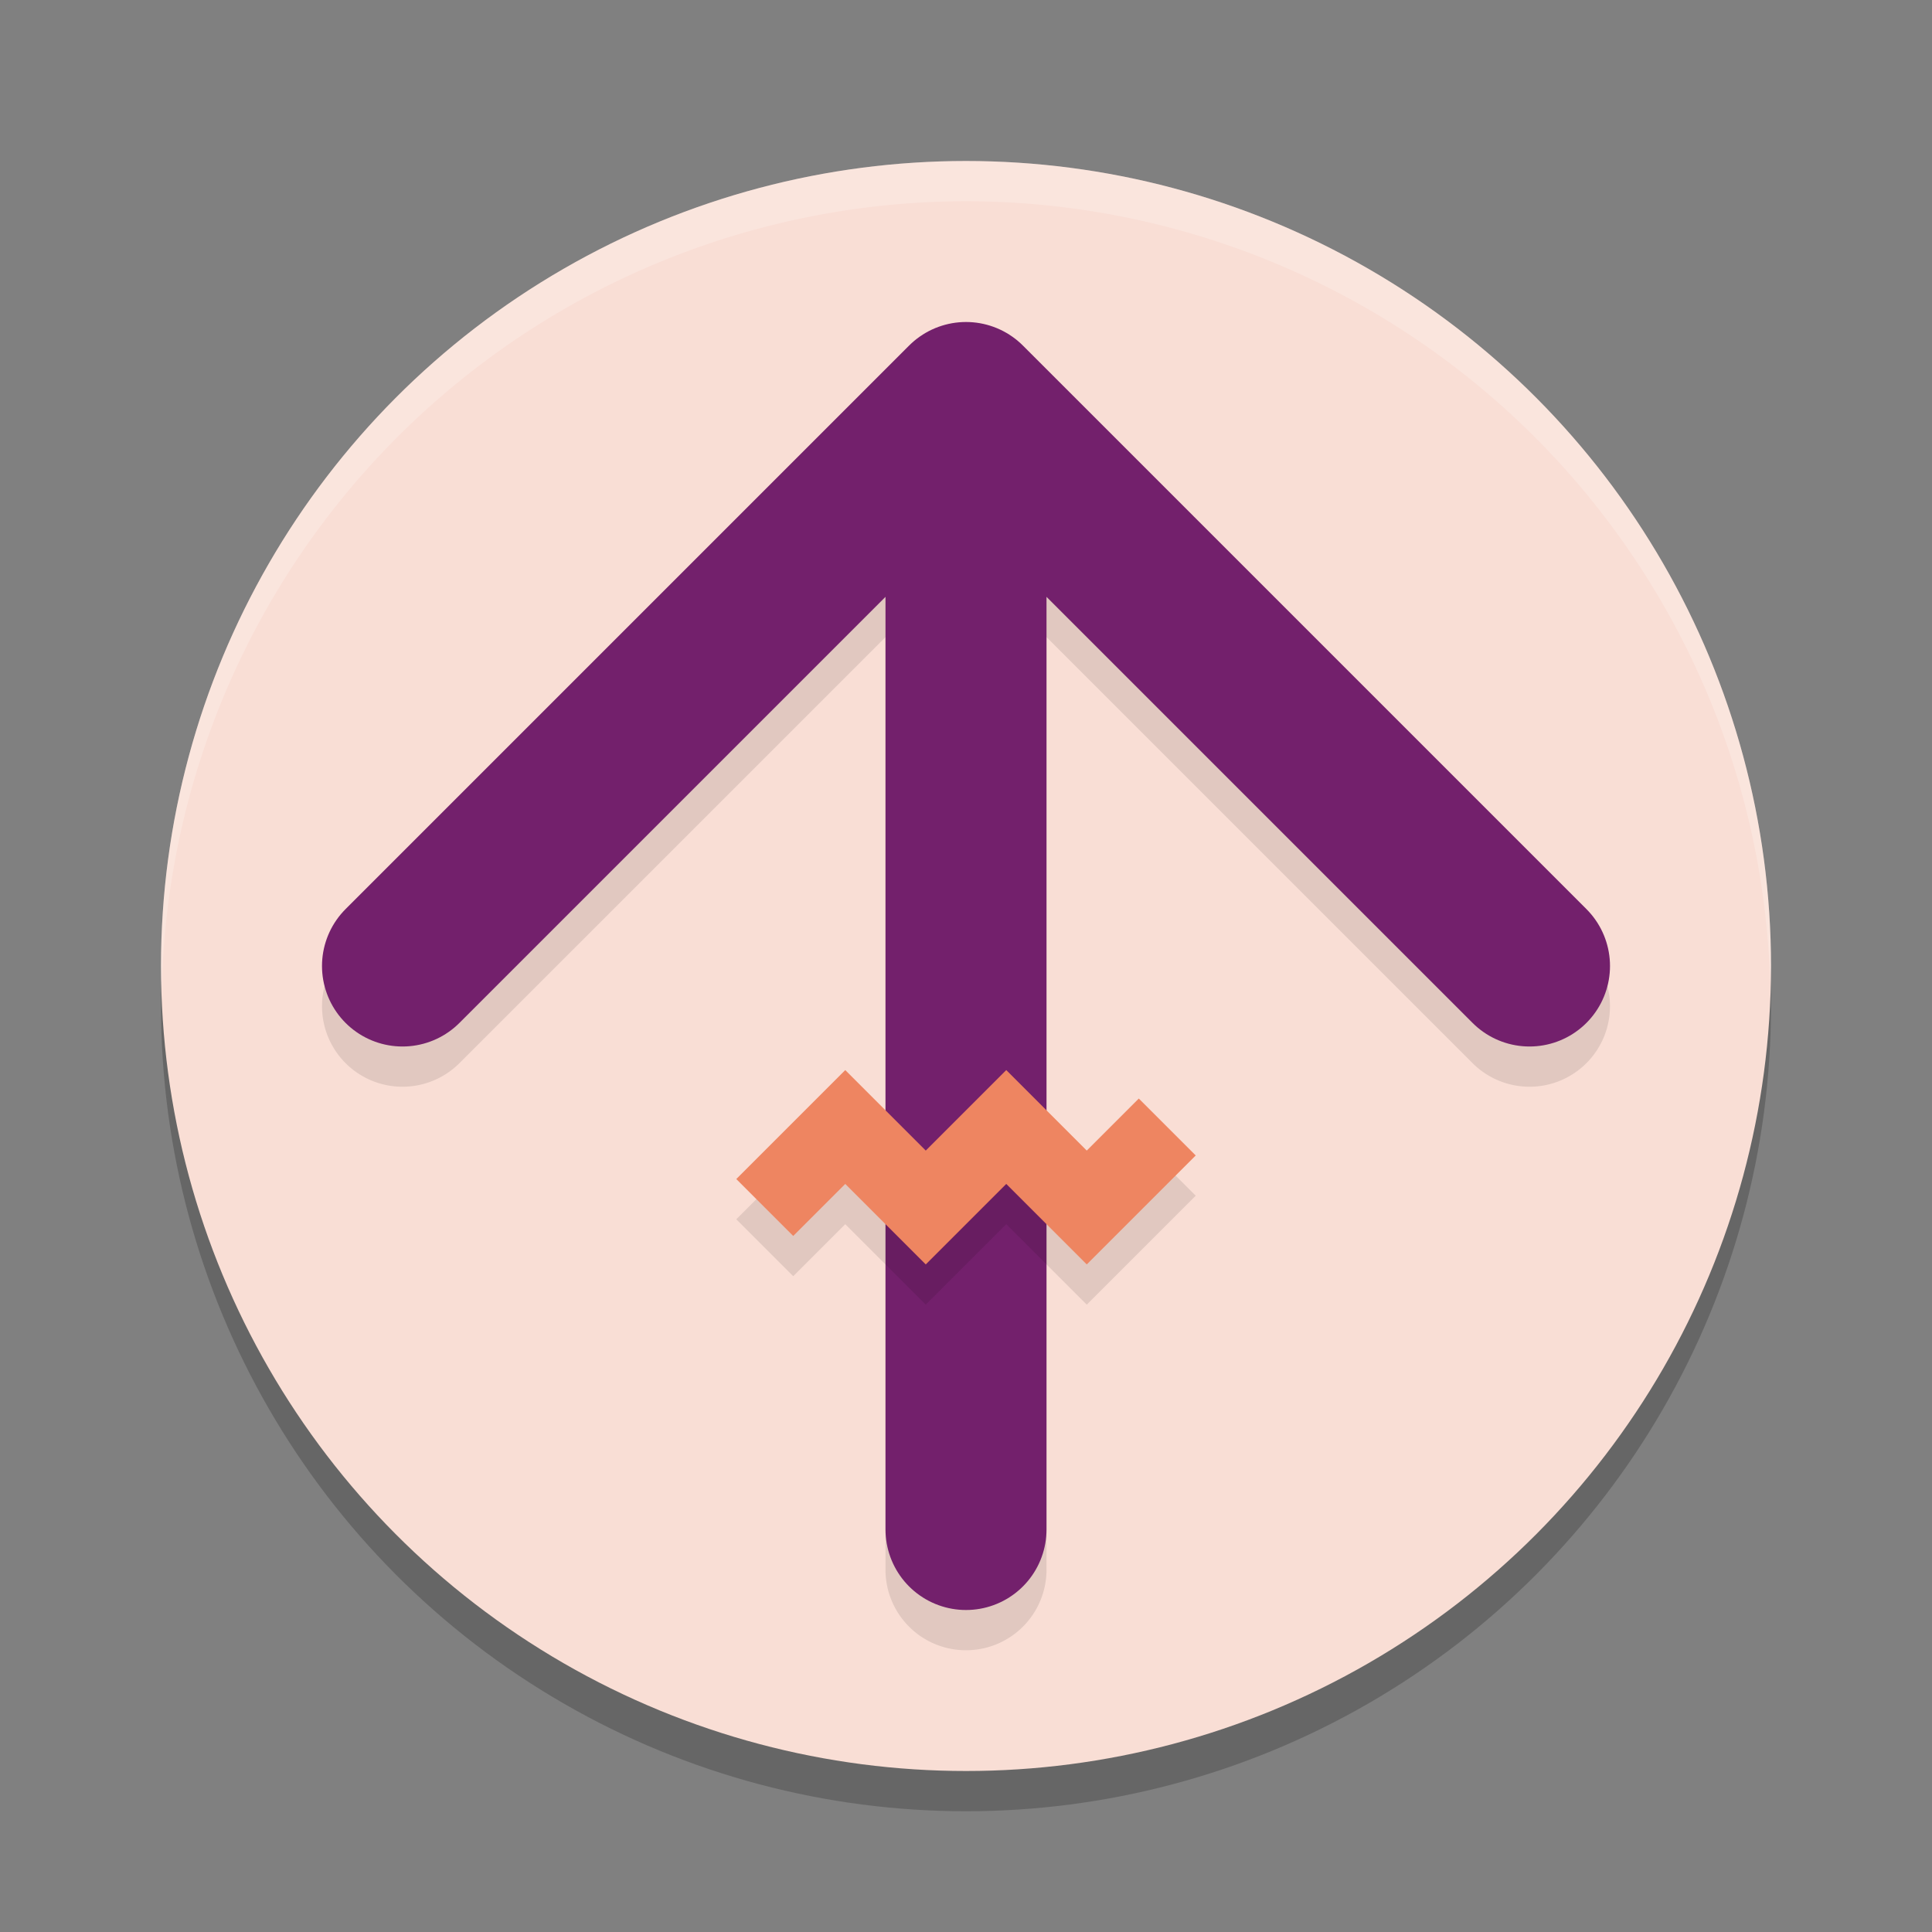 <svg xmlns="http://www.w3.org/2000/svg" width="48" height="48" version="1.1">
 <rect width="100%" height="100%" fill="#808080" stroke="none"/>
 <circle style="opacity:0.2" cx="24" cy="25" r="20"/>
 <circle style="fill:#f9ded5" cx="24" cy="24" r="20"/>
 <path style="opacity:0.1" d="M 24,9 A 2,2 0 0 0 22.586,9.586 L 8.586,23.586 a 2,2 0 0 0 0,2.828 2,2 0 0 0 2.828,0 L 22,15.828 V 39 a 2,2 0 0 0 2,2 2,2 0 0 0 2,-2 V 15.828 l 10.586,10.586 a 2,2 0 0 0 2.828,0 2,2 0 0 0 0,-2.828 l -14,-14 A 2,2 0 0 0 24,9 Z"/>
 <path style="opacity:0.2;fill:#ffffff" d="M 24,4 A 20,20 0 0 0 4,24 20,20 0 0 0 4.021,24.582 20,20 0 0 1 24,5 20,20 0 0 1 43.979,24.418 20,20 0 0 0 44,24 20,20 0 0 0 24,4 Z"/>
 <path style="fill:none;stroke:#73206c;stroke-width:4;stroke-linecap:round;stroke-linejoin:round" d="M 24,38 V 10 M 10,24 24,10 38,24"/>
 <path style="opacity:0.1" d="m 21,27.586 -2.707,2.707 1.414,1.414 L 21,30.414 l 2,2 2,-2 2,2 2.707,-2.707 L 28.293,28.293 27,29.586 l -2,-2 -2,2 z"/>
 <path style="fill:none;stroke:#ee8561;stroke-width:2" d="m 19,30 2,-2 2,2 2,-2 2,2 2,-2"/>
</svg>
